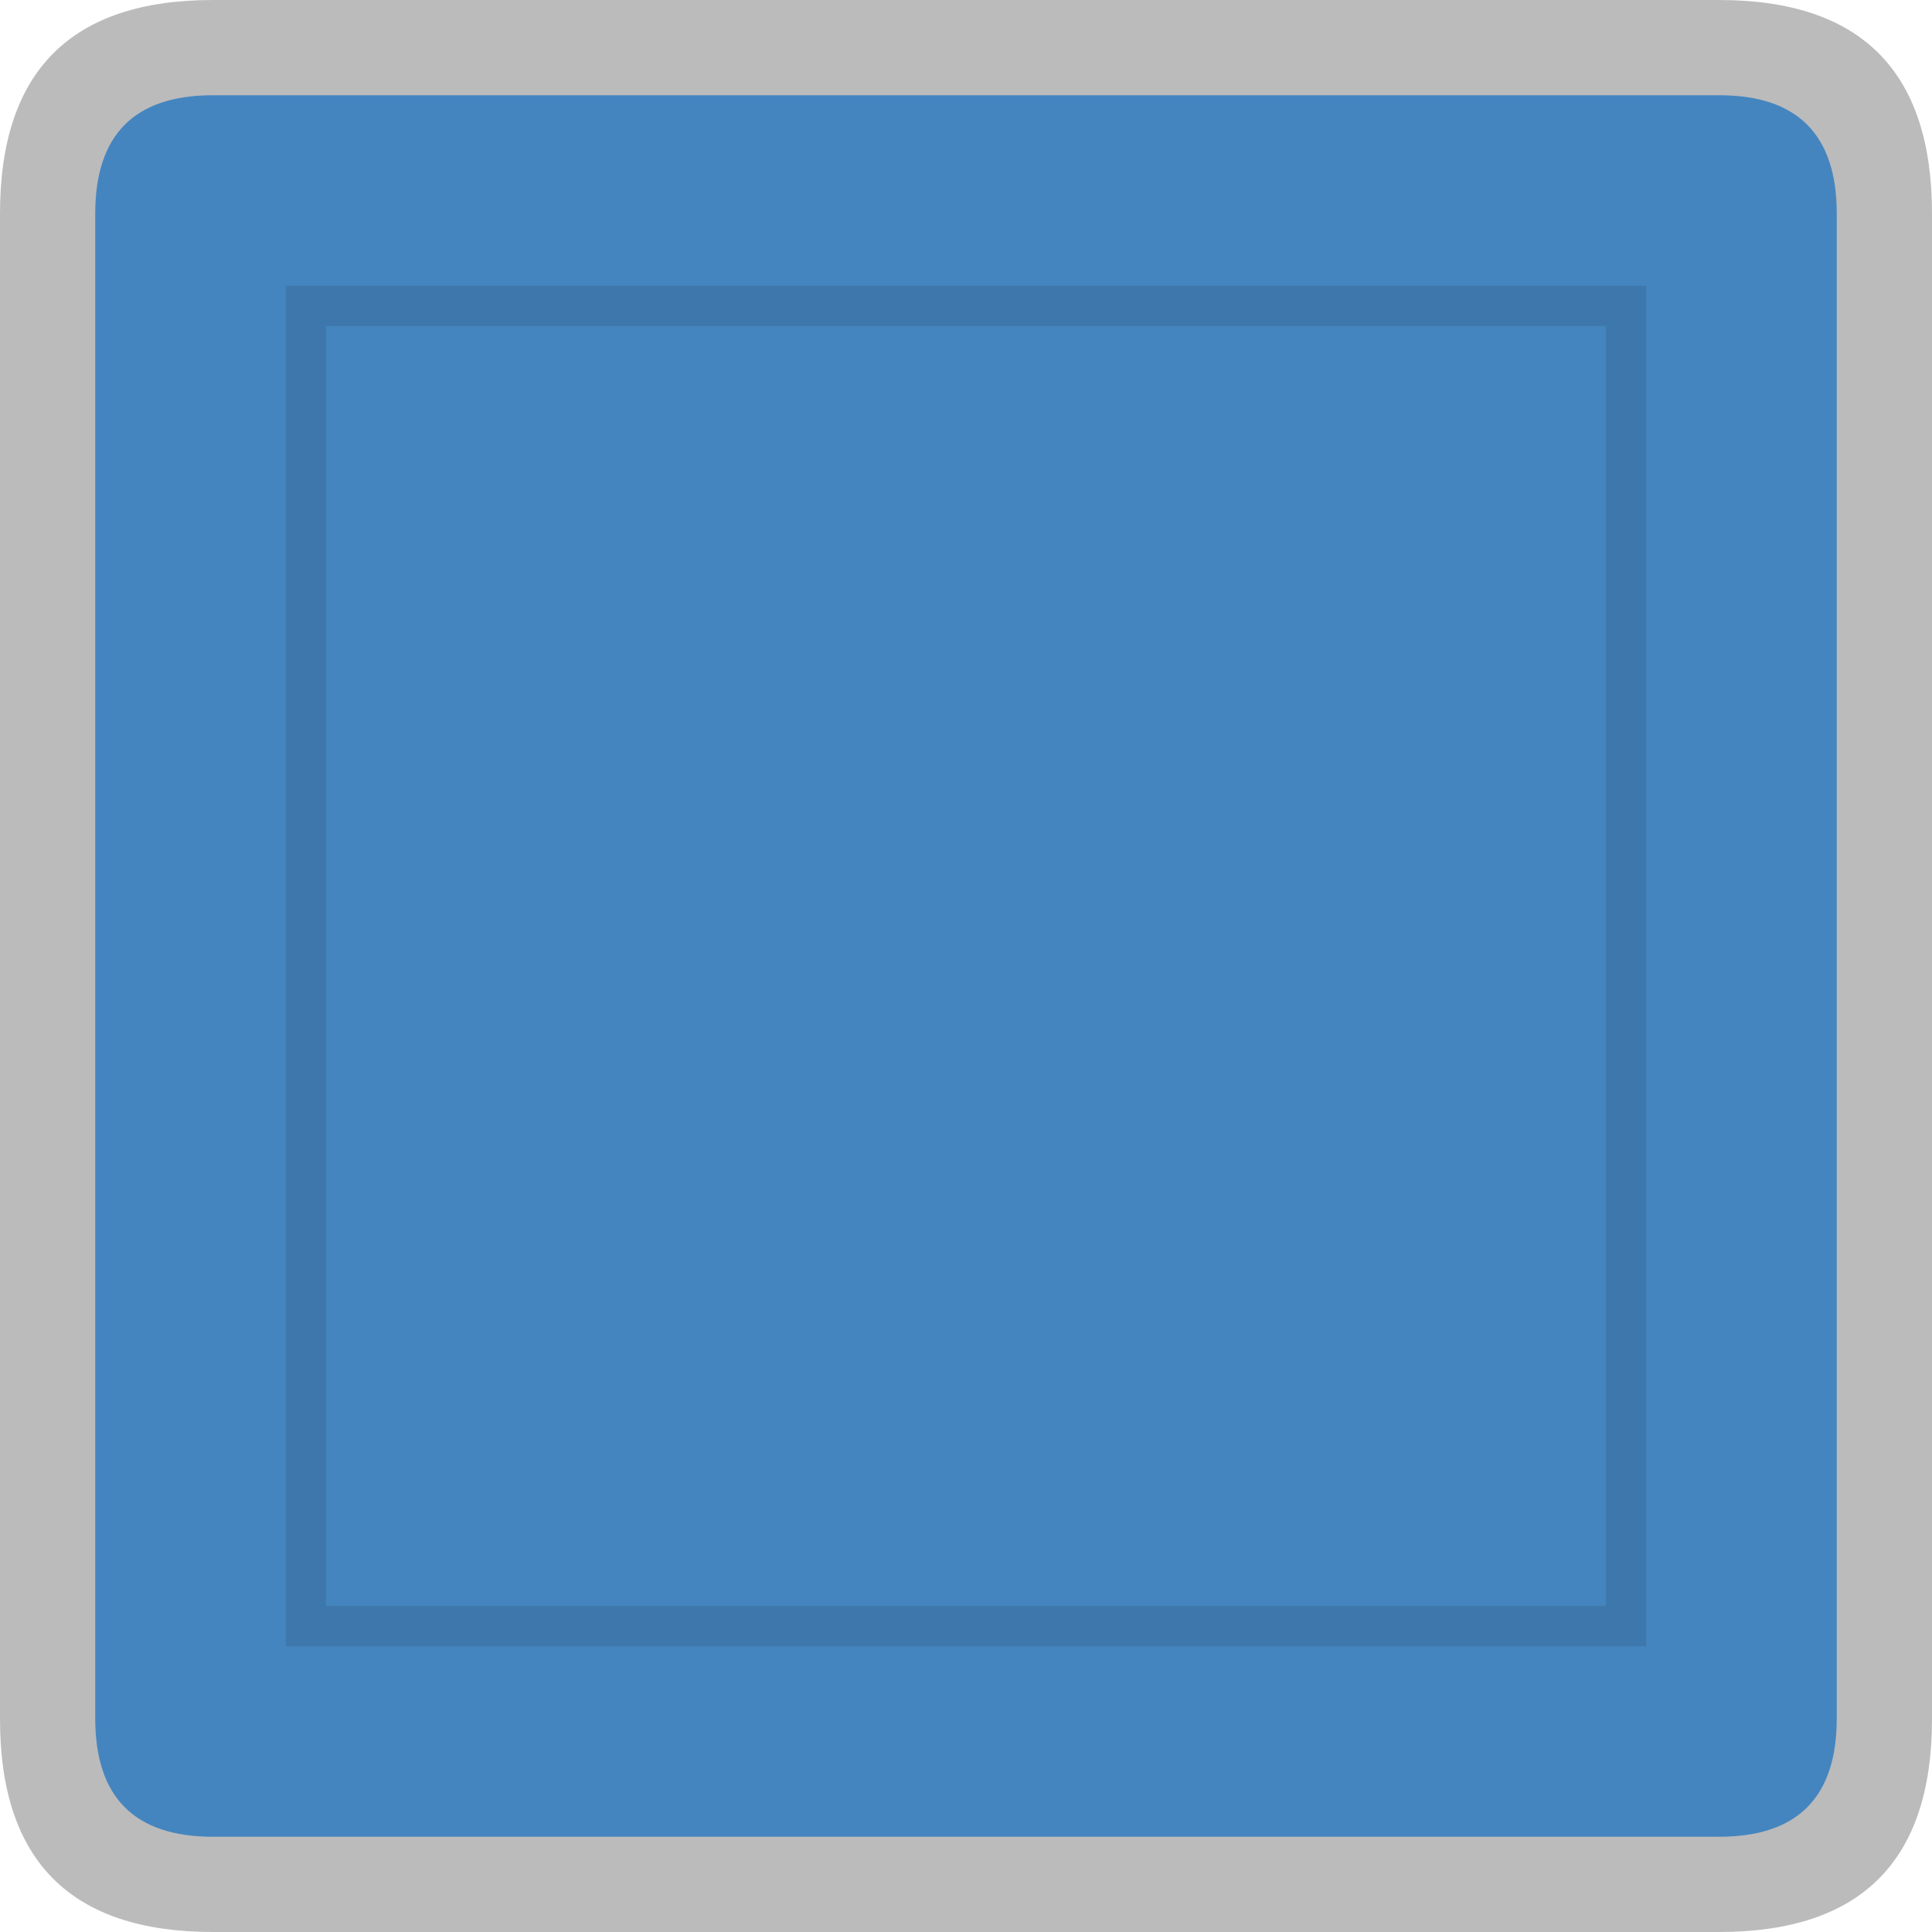 <?xml version="1.0" encoding="UTF-8" standalone="no"?>
<svg
   xmlns:dc="http://purl.org/dc/elements/1.1/"
   xmlns:cc="http://creativecommons.org/ns#"
   xmlns:rdf="http://www.w3.org/1999/02/22-rdf-syntax-ns#"
   xmlns:svg="http://www.w3.org/2000/svg"
   xmlns="http://www.w3.org/2000/svg"
   xmlns:sodipodi="http://sodipodi.sourceforge.net/DTD/sodipodi-0.dtd"
   xmlns:inkscape="http://www.inkscape.org/namespaces/inkscape"
   id="svg4136"
   version="1.1"
   inkscape:version="0.91 r13725"
   sodipodi:docname="playingCards_back.svg"
   width="142"
   height="142">
  <sodipodi:namedview
     pagecolor="#ffffff"
     bordercolor="#666666"
     borderopacity="1"
     objecttolerance="10"
     gridtolerance="10"
     guidetolerance="10"
     inkscape:pageopacity="0"
     inkscape:pageshadow="2"
     inkscape:window-width="1366"
     inkscape:window-height="705"
     id="namedview4194"
     showgrid="false"
     fit-margin-top="0"
     fit-margin-left="0"
     fit-margin-right="0"
     fit-margin-bottom="0"
     inkscape:zoom="2.68"
     inkscape:cx="65.927376"
     inkscape:cy="81.447857"
     inkscape:window-x="-8"
     inkscape:window-y="-8"
     inkscape:window-maximized="1"
     inkscape:current-layer="layer2" />
  <defs
     id="defs4138">
    <clipPath
       clipPathUnits="userSpaceOnUse"
       id="clipPath4256">
      <rect
         style="opacity:1;fill:#c62828;fill-opacity:1;stroke:none"
         id="rect4258"
         width="146.269"
         height="213.433"
         x="49.254"
         y="-255.224"
         ry="0.546" />
    </clipPath>
    <clipPath
       clipPathUnits="userSpaceOnUse"
       id="clipPath4260">
      <rect
         style="opacity:1;fill:#c62828;fill-opacity:1;stroke:none"
         id="rect4262"
         width="146.269"
         height="213.433"
         x="49.254"
         y="-255.224"
         ry="0.546" />
    </clipPath>
    <clipPath
       clipPathUnits="userSpaceOnUse"
       id="clipPath4264">
      <rect
         style="opacity:1;fill:#c62828;fill-opacity:1;stroke:none"
         id="rect4266"
         width="146.269"
         height="213.433"
         x="49.254"
         y="-255.224"
         ry="0.546" />
    </clipPath>
    <clipPath
       clipPathUnits="userSpaceOnUse"
       id="clipPath4268">
      <rect
         style="opacity:1;fill:#c62828;fill-opacity:1;stroke:none"
         id="rect4270"
         width="146.269"
         height="213.433"
         x="49.254"
         y="-255.224"
         ry="0.546" />
    </clipPath>
    <clipPath
       clipPathUnits="userSpaceOnUse"
       id="clipPath4272">
      <rect
         style="opacity:1;fill:#c62828;fill-opacity:1;stroke:none"
         id="rect4274"
         width="146.269"
         height="213.433"
         x="49.254"
         y="-255.224"
         ry="0.546" />
    </clipPath>
    <clipPath
       clipPathUnits="userSpaceOnUse"
       id="clipPath4276">
      <rect
         style="opacity:1;fill:#c62828;fill-opacity:1;stroke:none"
         id="rect4278"
         width="146.269"
         height="213.433"
         x="49.254"
         y="-255.224"
         ry="0.546" />
    </clipPath>
    <clipPath
       clipPathUnits="userSpaceOnUse"
       id="clipPath4280">
      <rect
         style="opacity:1;fill:#c62828;fill-opacity:1;stroke:none"
         id="rect4282"
         width="146.269"
         height="213.433"
         x="49.254"
         y="-255.224"
         ry="0.546" />
    </clipPath>
    <clipPath
       clipPathUnits="userSpaceOnUse"
       id="clipPath4284">
      <rect
         style="opacity:1;fill:#c62828;fill-opacity:1;stroke:none"
         id="rect4286"
         width="146.269"
         height="213.433"
         x="49.254"
         y="-255.224"
         ry="0.546" />
    </clipPath>
    <clipPath
       clipPathUnits="userSpaceOnUse"
       id="clipPath4288">
      <rect
         style="opacity:1;fill:#c62828;fill-opacity:1;stroke:none"
         id="rect4290"
         width="146.269"
         height="213.433"
         x="49.254"
         y="-255.224"
         ry="0.546" />
    </clipPath>
    <clipPath
       clipPathUnits="userSpaceOnUse"
       id="clipPath4292">
      <rect
         style="opacity:1;fill:#c62828;fill-opacity:1;stroke:none"
         id="rect4294"
         width="146.269"
         height="213.433"
         x="49.254"
         y="-255.224"
         ry="0.546" />
    </clipPath>
    <clipPath
       clipPathUnits="userSpaceOnUse"
       id="clipPath4296">
      <rect
         style="opacity:1;fill:#c62828;fill-opacity:1;stroke:none"
         id="rect4298"
         width="146.269"
         height="213.433"
         x="49.254"
         y="-255.224"
         ry="0.546" />
    </clipPath>
    <clipPath
       clipPathUnits="userSpaceOnUse"
       id="clipPath4300">
      <rect
         style="opacity:1;fill:#c62828;fill-opacity:1;stroke:none"
         id="rect4302"
         width="146.269"
         height="213.433"
         x="49.254"
         y="-255.224"
         ry="0.546" />
    </clipPath>
    <clipPath
       clipPathUnits="userSpaceOnUse"
       id="clipPath4304">
      <rect
         style="opacity:1;fill:#c62828;fill-opacity:1;stroke:none"
         id="rect4306"
         width="146.269"
         height="213.433"
         x="49.254"
         y="-255.224"
         ry="0.546" />
    </clipPath>
    <clipPath
       clipPathUnits="userSpaceOnUse"
       id="clipPath4308">
      <rect
         style="opacity:1;fill:#c62828;fill-opacity:1;stroke:none"
         id="rect4310"
         width="146.269"
         height="213.433"
         x="49.254"
         y="-255.224"
         ry="0.546" />
    </clipPath>
    <clipPath
       clipPathUnits="userSpaceOnUse"
       id="clipPath4312">
      <rect
         style="opacity:1;fill:#c62828;fill-opacity:1;stroke:none"
         id="rect4314"
         width="146.269"
         height="213.433"
         x="49.254"
         y="-255.224"
         ry="0.546" />
    </clipPath>
    <clipPath
       clipPathUnits="userSpaceOnUse"
       id="clipPath4316">
      <rect
         style="opacity:1;fill:#c62828;fill-opacity:1;stroke:none"
         id="rect4318"
         width="146.269"
         height="213.433"
         x="49.254"
         y="-255.224"
         ry="0.546" />
    </clipPath>
    <clipPath
       clipPathUnits="userSpaceOnUse"
       id="clipPath4320">
      <rect
         style="opacity:1;fill:#c62828;fill-opacity:1;stroke:none"
         id="rect4322"
         width="146.269"
         height="213.433"
         x="49.254"
         y="-255.224"
         ry="0.546" />
    </clipPath>
    <clipPath
       clipPathUnits="userSpaceOnUse"
       id="clipPath4324">
      <rect
         style="opacity:1;fill:#c62828;fill-opacity:1;stroke:none"
         id="rect4326"
         width="146.269"
         height="213.433"
         x="49.254"
         y="-255.224"
         ry="0.546" />
    </clipPath>
    <clipPath
       clipPathUnits="userSpaceOnUse"
       id="clipPath4328">
      <rect
         style="opacity:1;fill:#c62828;fill-opacity:1;stroke:none"
         id="rect4330"
         width="146.269"
         height="213.433"
         x="49.254"
         y="-255.224"
         ry="0.546" />
    </clipPath>
    <clipPath
       clipPathUnits="userSpaceOnUse"
       id="clipPath4332">
      <rect
         style="opacity:1;fill:#c62828;fill-opacity:1;stroke:none"
         id="rect4334"
         width="146.269"
         height="213.433"
         x="49.254"
         y="-255.224"
         ry="0.546" />
    </clipPath>
    <clipPath
       clipPathUnits="userSpaceOnUse"
       id="clipPath4336">
      <rect
         style="opacity:1;fill:#c62828;fill-opacity:1;stroke:none"
         id="rect4338"
         width="146.269"
         height="213.433"
         x="49.254"
         y="-255.224"
         ry="0.546" />
    </clipPath>
    <clipPath
       clipPathUnits="userSpaceOnUse"
       id="clipPath4340">
      <rect
         style="opacity:1;fill:#c62828;fill-opacity:1;stroke:none"
         id="rect4342"
         width="146.269"
         height="213.433"
         x="49.254"
         y="-255.224"
         ry="0.546" />
    </clipPath>
    <clipPath
       clipPathUnits="userSpaceOnUse"
       id="clipPath4344">
      <rect
         style="opacity:1;fill:#c62828;fill-opacity:1;stroke:none"
         id="rect4346"
         width="146.269"
         height="213.433"
         x="49.254"
         y="-255.224"
         ry="0.546" />
    </clipPath>
    <clipPath
       clipPathUnits="userSpaceOnUse"
       id="clipPath4348">
      <rect
         style="opacity:1;fill:#c62828;fill-opacity:1;stroke:none"
         id="rect4350"
         width="146.269"
         height="213.433"
         x="49.254"
         y="-255.224"
         ry="0.546" />
    </clipPath>
    <clipPath
       clipPathUnits="userSpaceOnUse"
       id="clipPath4352">
      <rect
         style="opacity:1;fill:#c62828;fill-opacity:1;stroke:none"
         id="rect4354"
         width="146.269"
         height="213.433"
         x="49.254"
         y="-255.224"
         ry="0.546" />
    </clipPath>
    <clipPath
       clipPathUnits="userSpaceOnUse"
       id="clipPath4356">
      <rect
         style="opacity:1;fill:#c62828;fill-opacity:1;stroke:none"
         id="rect4358"
         width="146.269"
         height="213.433"
         x="49.254"
         y="-255.224"
         ry="0.546" />
    </clipPath>
    <clipPath
       clipPathUnits="userSpaceOnUse"
       id="clipPath4356-4">
      <rect
         style="opacity:1;fill:#c62828;fill-opacity:1;stroke:none"
         id="rect4358-2"
         width="146.269"
         height="213.433"
         x="49.254"
         y="-255.224"
         ry="0.546" />
    </clipPath>
    <clipPath
       clipPathUnits="userSpaceOnUse"
       id="clipPath4352-5">
      <rect
         style="opacity:1;fill:#c62828;fill-opacity:1;stroke:none"
         id="rect4354-8"
         width="146.269"
         height="213.433"
         x="49.254"
         y="-255.224"
         ry="0.546" />
    </clipPath>
    <clipPath
       clipPathUnits="userSpaceOnUse"
       id="clipPath4348-2">
      <rect
         style="opacity:1;fill:#c62828;fill-opacity:1;stroke:none"
         id="rect4350-2"
         width="146.269"
         height="213.433"
         x="49.254"
         y="-255.224"
         ry="0.546" />
    </clipPath>
    <clipPath
       clipPathUnits="userSpaceOnUse"
       id="clipPath4344-7">
      <rect
         style="opacity:1;fill:#c62828;fill-opacity:1;stroke:none"
         id="rect4346-2"
         width="146.269"
         height="213.433"
         x="49.254"
         y="-255.224"
         ry="0.546" />
    </clipPath>
    <clipPath
       clipPathUnits="userSpaceOnUse"
       id="clipPath4340-3">
      <rect
         style="opacity:1;fill:#c62828;fill-opacity:1;stroke:none"
         id="rect4342-6"
         width="146.269"
         height="213.433"
         x="49.254"
         y="-255.224"
         ry="0.546" />
    </clipPath>
    <clipPath
       clipPathUnits="userSpaceOnUse"
       id="clipPath4336-8">
      <rect
         style="opacity:1;fill:#c62828;fill-opacity:1;stroke:none"
         id="rect4338-7"
         width="146.269"
         height="213.433"
         x="49.254"
         y="-255.224"
         ry="0.546" />
    </clipPath>
    <clipPath
       clipPathUnits="userSpaceOnUse"
       id="clipPath4332-1">
      <rect
         style="opacity:1;fill:#c62828;fill-opacity:1;stroke:none"
         id="rect4334-7"
         width="146.269"
         height="213.433"
         x="49.254"
         y="-255.224"
         ry="0.546" />
    </clipPath>
    <clipPath
       clipPathUnits="userSpaceOnUse"
       id="clipPath4328-2">
      <rect
         style="opacity:1;fill:#c62828;fill-opacity:1;stroke:none"
         id="rect4330-8"
         width="146.269"
         height="213.433"
         x="49.254"
         y="-255.224"
         ry="0.546" />
    </clipPath>
    <clipPath
       clipPathUnits="userSpaceOnUse"
       id="clipPath4324-8">
      <rect
         style="opacity:1;fill:#c62828;fill-opacity:1;stroke:none"
         id="rect4326-9"
         width="146.269"
         height="213.433"
         x="49.254"
         y="-255.224"
         ry="0.546" />
    </clipPath>
    <clipPath
       clipPathUnits="userSpaceOnUse"
       id="clipPath4320-4">
      <rect
         style="opacity:1;fill:#c62828;fill-opacity:1;stroke:none"
         id="rect4322-5"
         width="146.269"
         height="213.433"
         x="49.254"
         y="-255.224"
         ry="0.546" />
    </clipPath>
    <clipPath
       clipPathUnits="userSpaceOnUse"
       id="clipPath4316-5">
      <rect
         style="opacity:1;fill:#c62828;fill-opacity:1;stroke:none"
         id="rect4318-6"
         width="146.269"
         height="213.433"
         x="49.254"
         y="-255.224"
         ry="0.546" />
    </clipPath>
    <clipPath
       clipPathUnits="userSpaceOnUse"
       id="clipPath4312-3">
      <rect
         style="opacity:1;fill:#c62828;fill-opacity:1;stroke:none"
         id="rect4314-7"
         width="146.269"
         height="213.433"
         x="49.254"
         y="-255.224"
         ry="0.546" />
    </clipPath>
    <clipPath
       clipPathUnits="userSpaceOnUse"
       id="clipPath4308-3">
      <rect
         style="opacity:1;fill:#c62828;fill-opacity:1;stroke:none"
         id="rect4310-6"
         width="146.269"
         height="213.433"
         x="49.254"
         y="-255.224"
         ry="0.546" />
    </clipPath>
    <clipPath
       clipPathUnits="userSpaceOnUse"
       id="clipPath4304-2">
      <rect
         style="opacity:1;fill:#c62828;fill-opacity:1;stroke:none"
         id="rect4306-9"
         width="146.269"
         height="213.433"
         x="49.254"
         y="-255.224"
         ry="0.546" />
    </clipPath>
    <clipPath
       clipPathUnits="userSpaceOnUse"
       id="clipPath4300-7">
      <rect
         style="opacity:1;fill:#c62828;fill-opacity:1;stroke:none"
         id="rect4302-4"
         width="146.269"
         height="213.433"
         x="49.254"
         y="-255.224"
         ry="0.546" />
    </clipPath>
    <clipPath
       clipPathUnits="userSpaceOnUse"
       id="clipPath4296-5">
      <rect
         style="opacity:1;fill:#c62828;fill-opacity:1;stroke:none"
         id="rect4298-3"
         width="146.269"
         height="213.433"
         x="49.254"
         y="-255.224"
         ry="0.546" />
    </clipPath>
    <clipPath
       clipPathUnits="userSpaceOnUse"
       id="clipPath4292-5">
      <rect
         style="opacity:1;fill:#c62828;fill-opacity:1;stroke:none"
         id="rect4294-5"
         width="146.269"
         height="213.433"
         x="49.254"
         y="-255.224"
         ry="0.546" />
    </clipPath>
    <clipPath
       clipPathUnits="userSpaceOnUse"
       id="clipPath4288-2">
      <rect
         style="opacity:1;fill:#c62828;fill-opacity:1;stroke:none"
         id="rect4290-4"
         width="146.269"
         height="213.433"
         x="49.254"
         y="-255.224"
         ry="0.546" />
    </clipPath>
    <clipPath
       clipPathUnits="userSpaceOnUse"
       id="clipPath4284-1">
      <rect
         style="opacity:1;fill:#c62828;fill-opacity:1;stroke:none"
         id="rect4286-6"
         width="146.269"
         height="213.433"
         x="49.254"
         y="-255.224"
         ry="0.546" />
    </clipPath>
    <clipPath
       clipPathUnits="userSpaceOnUse"
       id="clipPath4280-5">
      <rect
         style="opacity:1;fill:#c62828;fill-opacity:1;stroke:none"
         id="rect4282-4"
         width="146.269"
         height="213.433"
         x="49.254"
         y="-255.224"
         ry="0.546" />
    </clipPath>
    <clipPath
       clipPathUnits="userSpaceOnUse"
       id="clipPath4276-1">
      <rect
         style="opacity:1;fill:#c62828;fill-opacity:1;stroke:none"
         id="rect4278-9"
         width="146.269"
         height="213.433"
         x="49.254"
         y="-255.224"
         ry="0.546" />
    </clipPath>
    <clipPath
       clipPathUnits="userSpaceOnUse"
       id="clipPath4272-5">
      <rect
         style="opacity:1;fill:#c62828;fill-opacity:1;stroke:none"
         id="rect4274-4"
         width="146.269"
         height="213.433"
         x="49.254"
         y="-255.224"
         ry="0.546" />
    </clipPath>
    <clipPath
       clipPathUnits="userSpaceOnUse"
       id="clipPath4268-9">
      <rect
         style="opacity:1;fill:#c62828;fill-opacity:1;stroke:none"
         id="rect4270-9"
         width="146.269"
         height="213.433"
         x="49.254"
         y="-255.224"
         ry="0.546" />
    </clipPath>
    <clipPath
       clipPathUnits="userSpaceOnUse"
       id="clipPath4264-8">
      <rect
         style="opacity:1;fill:#c62828;fill-opacity:1;stroke:none"
         id="rect4266-1"
         width="146.269"
         height="213.433"
         x="49.254"
         y="-255.224"
         ry="0.546" />
    </clipPath>
    <clipPath
       clipPathUnits="userSpaceOnUse"
       id="clipPath4260-2">
      <rect
         style="opacity:1;fill:#c62828;fill-opacity:1;stroke:none"
         id="rect4262-8"
         width="146.269"
         height="213.433"
         x="49.254"
         y="-255.224"
         ry="0.546" />
    </clipPath>
    <clipPath
       clipPathUnits="userSpaceOnUse"
       id="clipPath4256-2">
      <rect
         style="opacity:1;fill:#c62828;fill-opacity:1;stroke:none"
         id="rect4258-2"
         width="146.269"
         height="213.433"
         x="49.254"
         y="-255.224"
         ry="0.546" />
    </clipPath>
  </defs>
  <g
     inkscape:groupmode="layer"
     id="layer1"
     inkscape:label="Layer 1"
     transform="translate(-114.448,32.94)" />
  <g
     inkscape:groupmode="layer"
     id="layer2"
     inkscape:label="Layer 2"
     transform="translate(-114.448,32.94)">
    <path
       style="fill:#bbbbbb;stroke:none;fill-opacity:1"
       inkscape:connector-curvature="0"
       id="path4243"
       d="m 114.448,-17.24 q 0,-15.7 15.65,-15.7 l 110.7,0 q 15.65,0 15.65,15.7 l 0,110.65 q 0,15.65 -15.65,15.65 l -110.7,0 q -15.65,0 -15.65,-15.65 l 0,-110.65" />
    <path
       style="fill:#4485bf;fill-opacity:1;stroke:none"
       d="M 15.65 7 C 9.884 7 7 9.899 7 15.699 L 7 34.5 L 7 107.551 L 7 126.301 C 7 132.101 9.884 135 15.65 135 L 126.35 135 C 132.116 135 135 132.101 135 126.301 L 135 107.5 L 135 34.449 L 135 15.699 C 135 9.899 132.116 7 126.35 7 L 15.65 7 z "
       id="path4305"
       transform="translate(114.448,-32.94)" />
    <rect
       style="opacity:1;fill:none;fill-opacity:1;stroke:#3d77ab;stroke-width:2.961;stroke-miterlimit:4;stroke-dasharray:none;stroke-opacity:1"
       id="rect5322"
       width="97.039"
       height="97.039"
       x="136.928"
       y="-10.46" />
  </g>
</svg>

